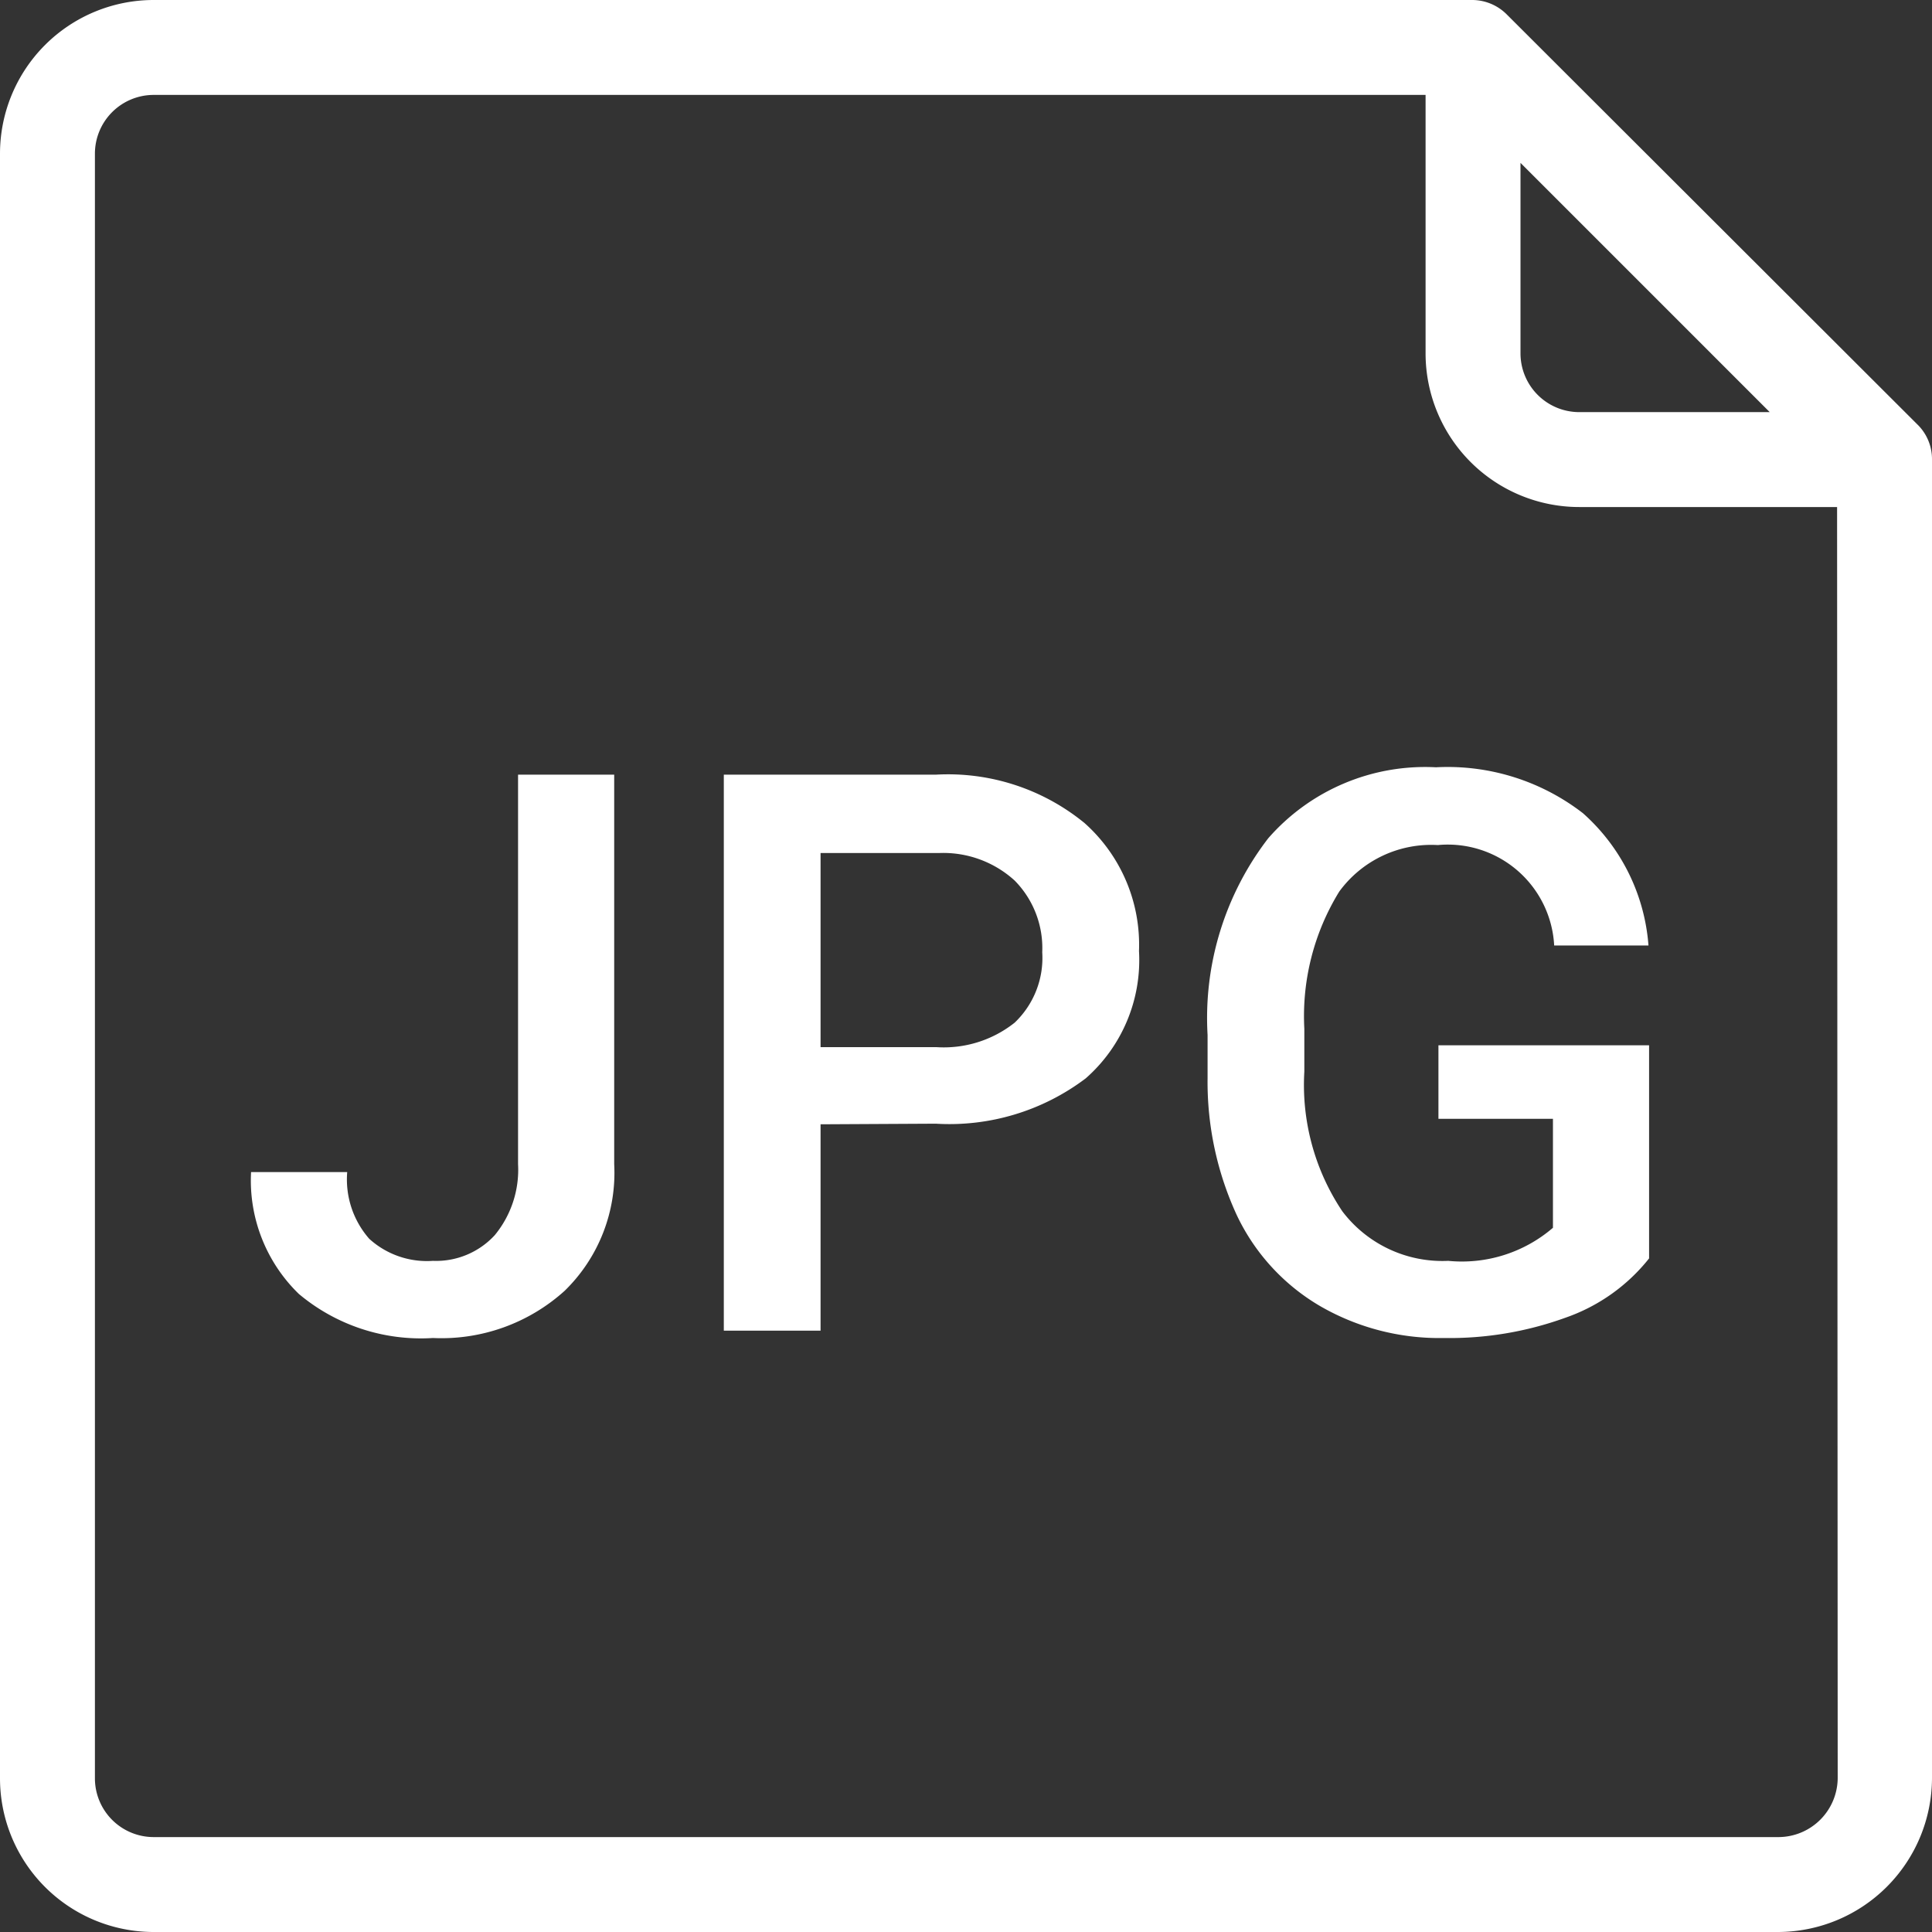 <svg xmlns="http://www.w3.org/2000/svg" viewBox="0 0 3.155 3.155"><rect x="0" y="0" width="3.155" height="3.155" fill="#333333" stroke="none"/><path d="M4.055,1.617,3.382.945A.08.08,0,0,0,3.327.922H1.173a.251.251,0,0,0-.251.251V3.826a.251.251,0,0,0,.251.251H3.826a.252.252,0,0,0,.251-.251V1.672A.079.079,0,0,0,4.055,1.617Zm-.65-.429.407.407H3.501A.096.096,0,0,1,3.405,1.499Zm.518,2.638a.097.097,0,0,1-.096.096H1.173a.096.096,0,0,1-.096-.096V1.173a.096.096,0,0,1,.096-.096H3.25V1.499A.251.251,0,0,0,3.501,1.75h.421Z" transform="translate(-0.922 -0.922)" fill="#fff"/><path d="M1.768,2.187H1.925v.636a.269.269,0,0,1-.081.207.3.3,0,0,1-.215.077.31.31,0,0,1-.219-.072A.258.258,0,0,1,1.332,2.836h.157a.147.147,0,0,0,.036.109.14.14,0,0,0,.104.036.13.13,0,0,0,.101-.042.168.168,0,0,0,.038-.116Z" transform="translate(-0.922 -0.922)" fill="#fff"/><path d="M2.262,2.758v.337H2.104V2.187h.347a.352.352,0,0,1,.242.079.266.266,0,0,1,.089.209.257.257,0,0,1-.087.208.369.369,0,0,1-.245.074Zm0-.126h.189a.186.186,0,0,0,.128-.04A.146.146,0,0,0,2.624,2.477a.157.157,0,0,0-.045-.117.173.173,0,0,0-.123-.045H2.262Z" transform="translate(-0.922 -0.922)" fill="#fff"/><path d="M3.615,2.977a.3.3,0,0,1-.137.097.556.556,0,0,1-.198.033.389.389,0,0,1-.202-.052.341.341,0,0,1-.136-.148A.519.519,0,0,1,2.894,2.683V2.612a.481.481,0,0,1,.099-.321A.34.34,0,0,1,3.267,2.175a.361.361,0,0,1,.24.075.321.321,0,0,1,.107.216H3.46A.174.174,0,0,0,3.27,2.302a.186.186,0,0,0-.161.076.388.388,0,0,0-.057.224v.07a.371.371,0,0,0,.062.228.205.205,0,0,0,.173.081.228.228,0,0,0,.171-.054V2.749H3.271V2.629h.344Z" transform="translate(-0.922 -0.922)" fill="#fff"/></svg>